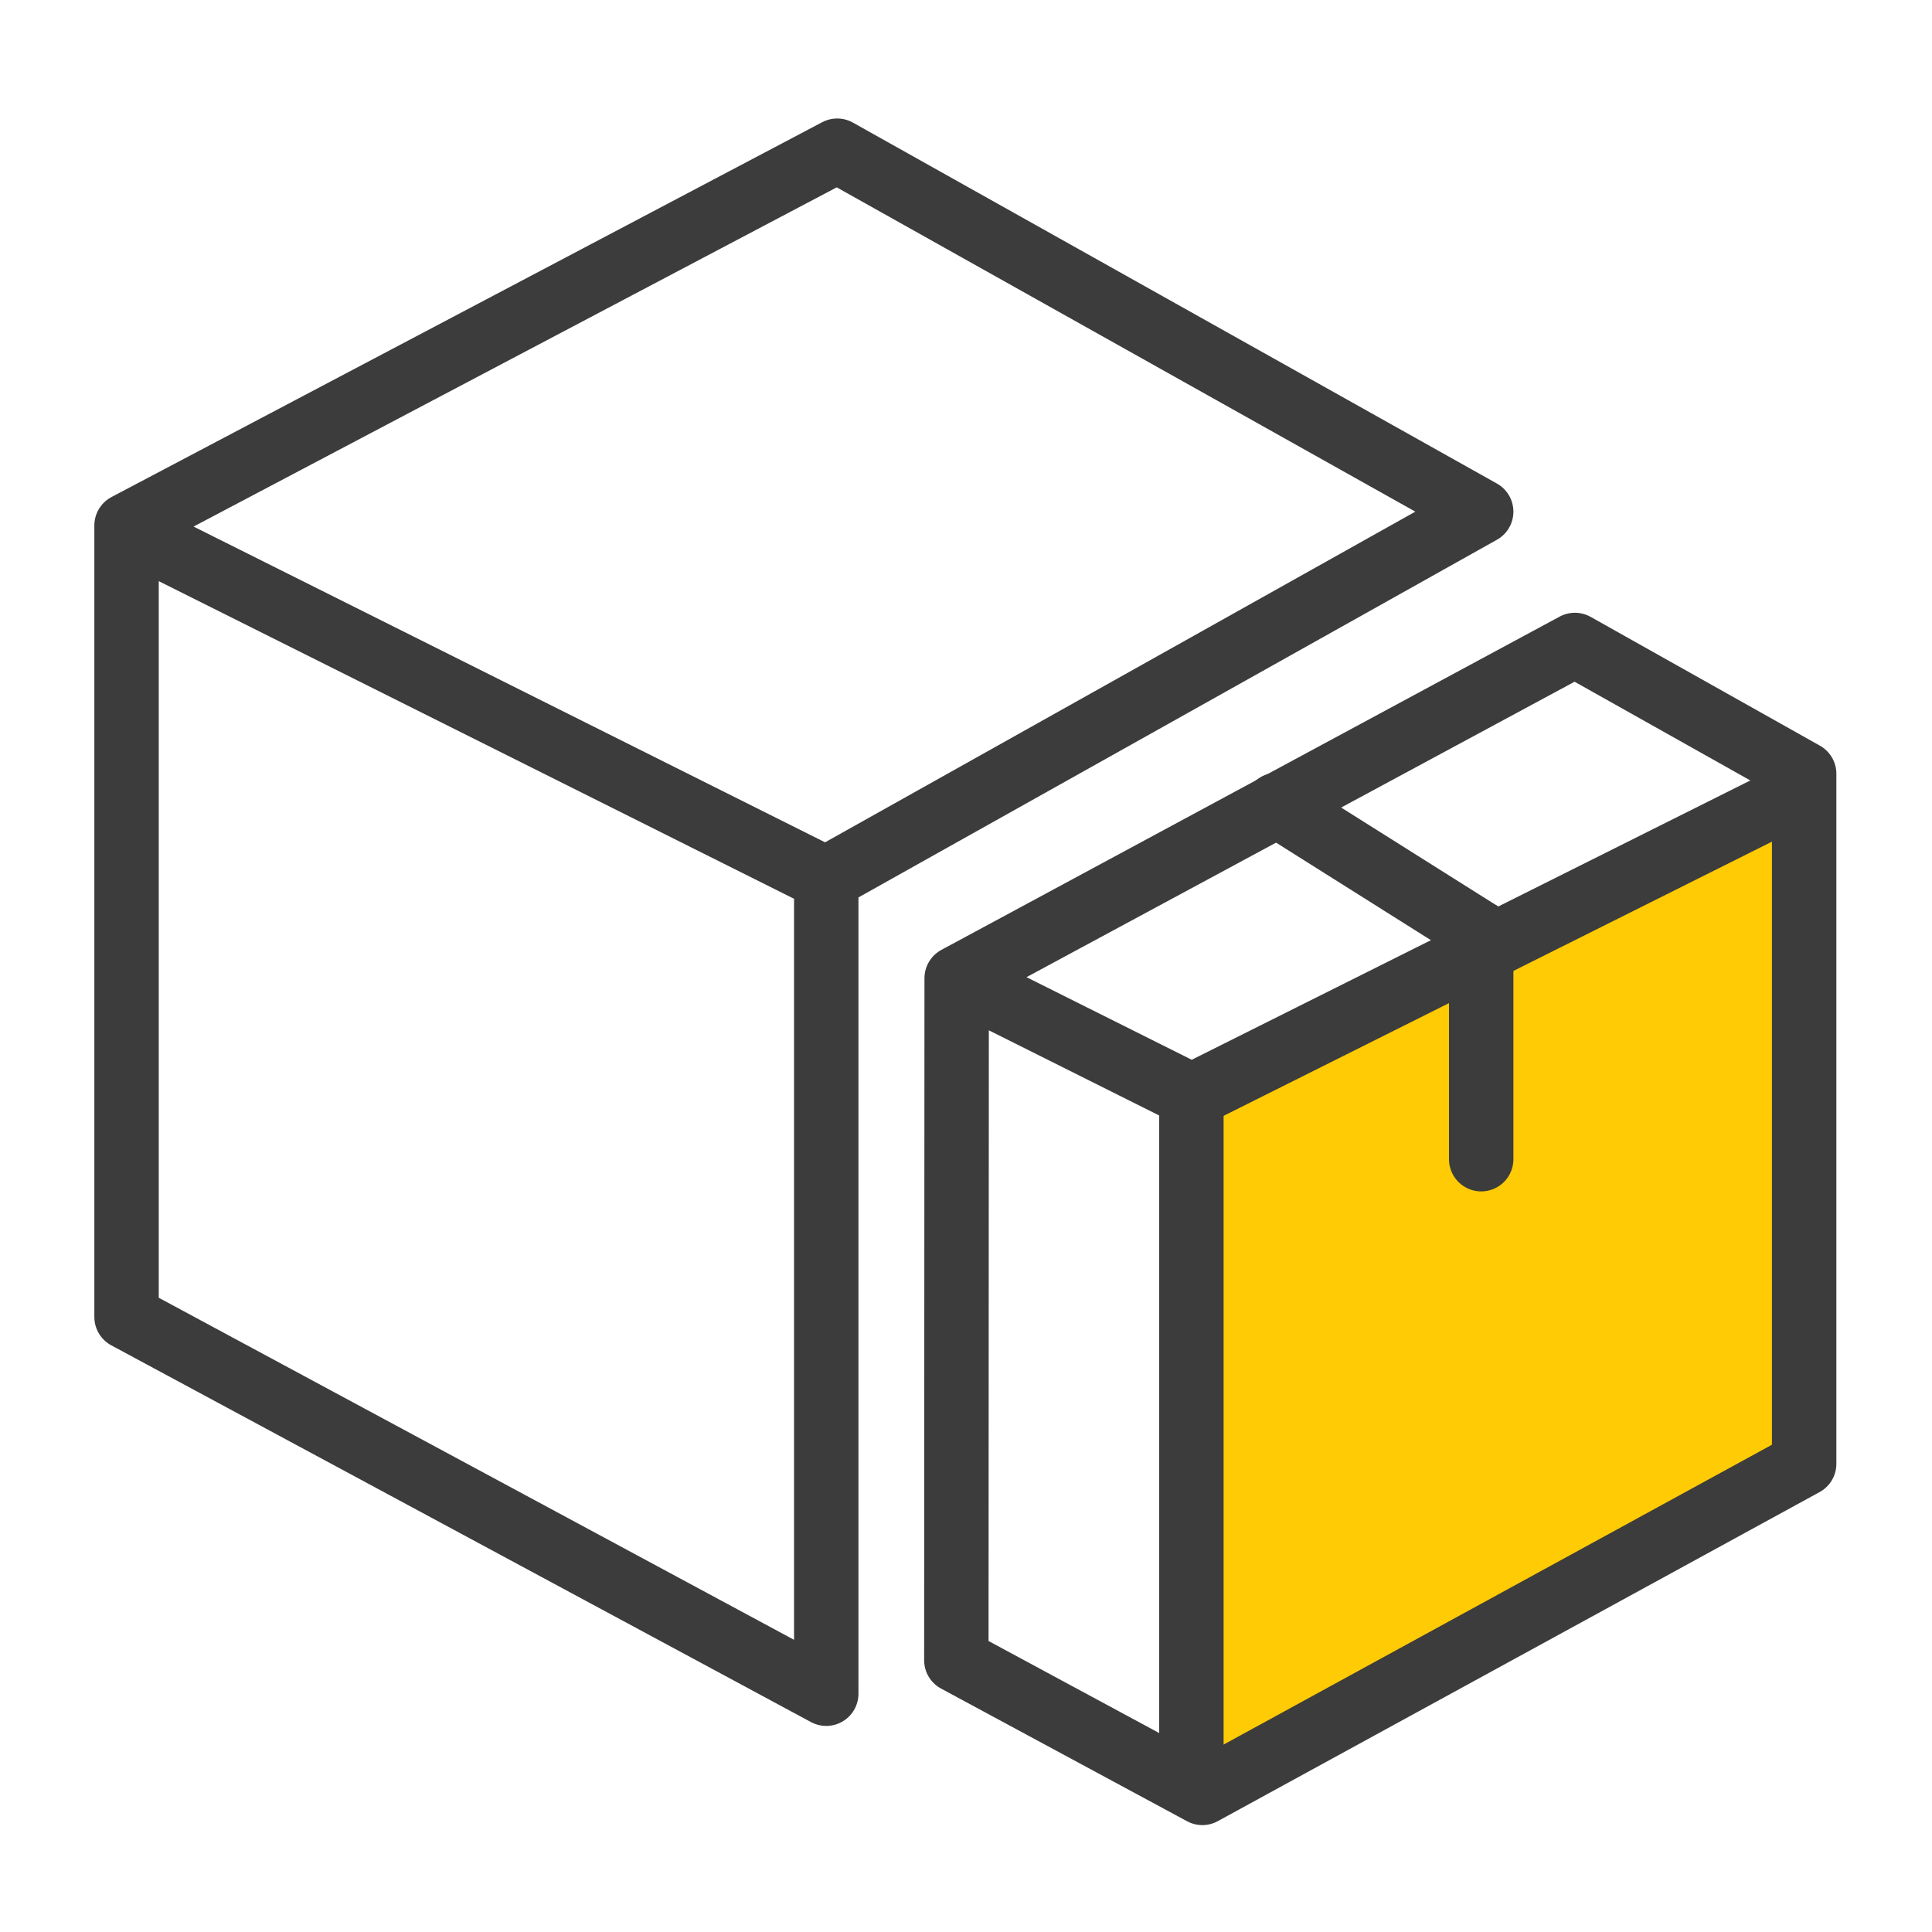 <svg xmlns="http://www.w3.org/2000/svg" viewBox="0 0 60 60"><defs><style>.a{fill:#ffcb05;fill-rule:evenodd;}.b{fill:none;stroke:#3c3c3c;stroke-linecap:round;stroke-linejoin:round;stroke-width:2px;}</style></defs><path class="a" d="M37.34,33.69,56,25V45.46L37.34,55.05Z"/><path class="b" d="M39.65,25,46,29"/><path class="b" d="M37,34v21"/><path class="b" d="M46,29v7"/><polyline class="b" points="55.03 25.02 37.01 34.03 29.71 30.38 48.91 20.03 56.03 24.03 56.03 45.46 37.34 55.68 29.7 51.56 29.71 30.38"/><path class="b" d="M25.66,27.29V52.6L3.93,40.9V16.32L26,4.68,46,15.89,25.65,27.29,5.07,17"/></svg>